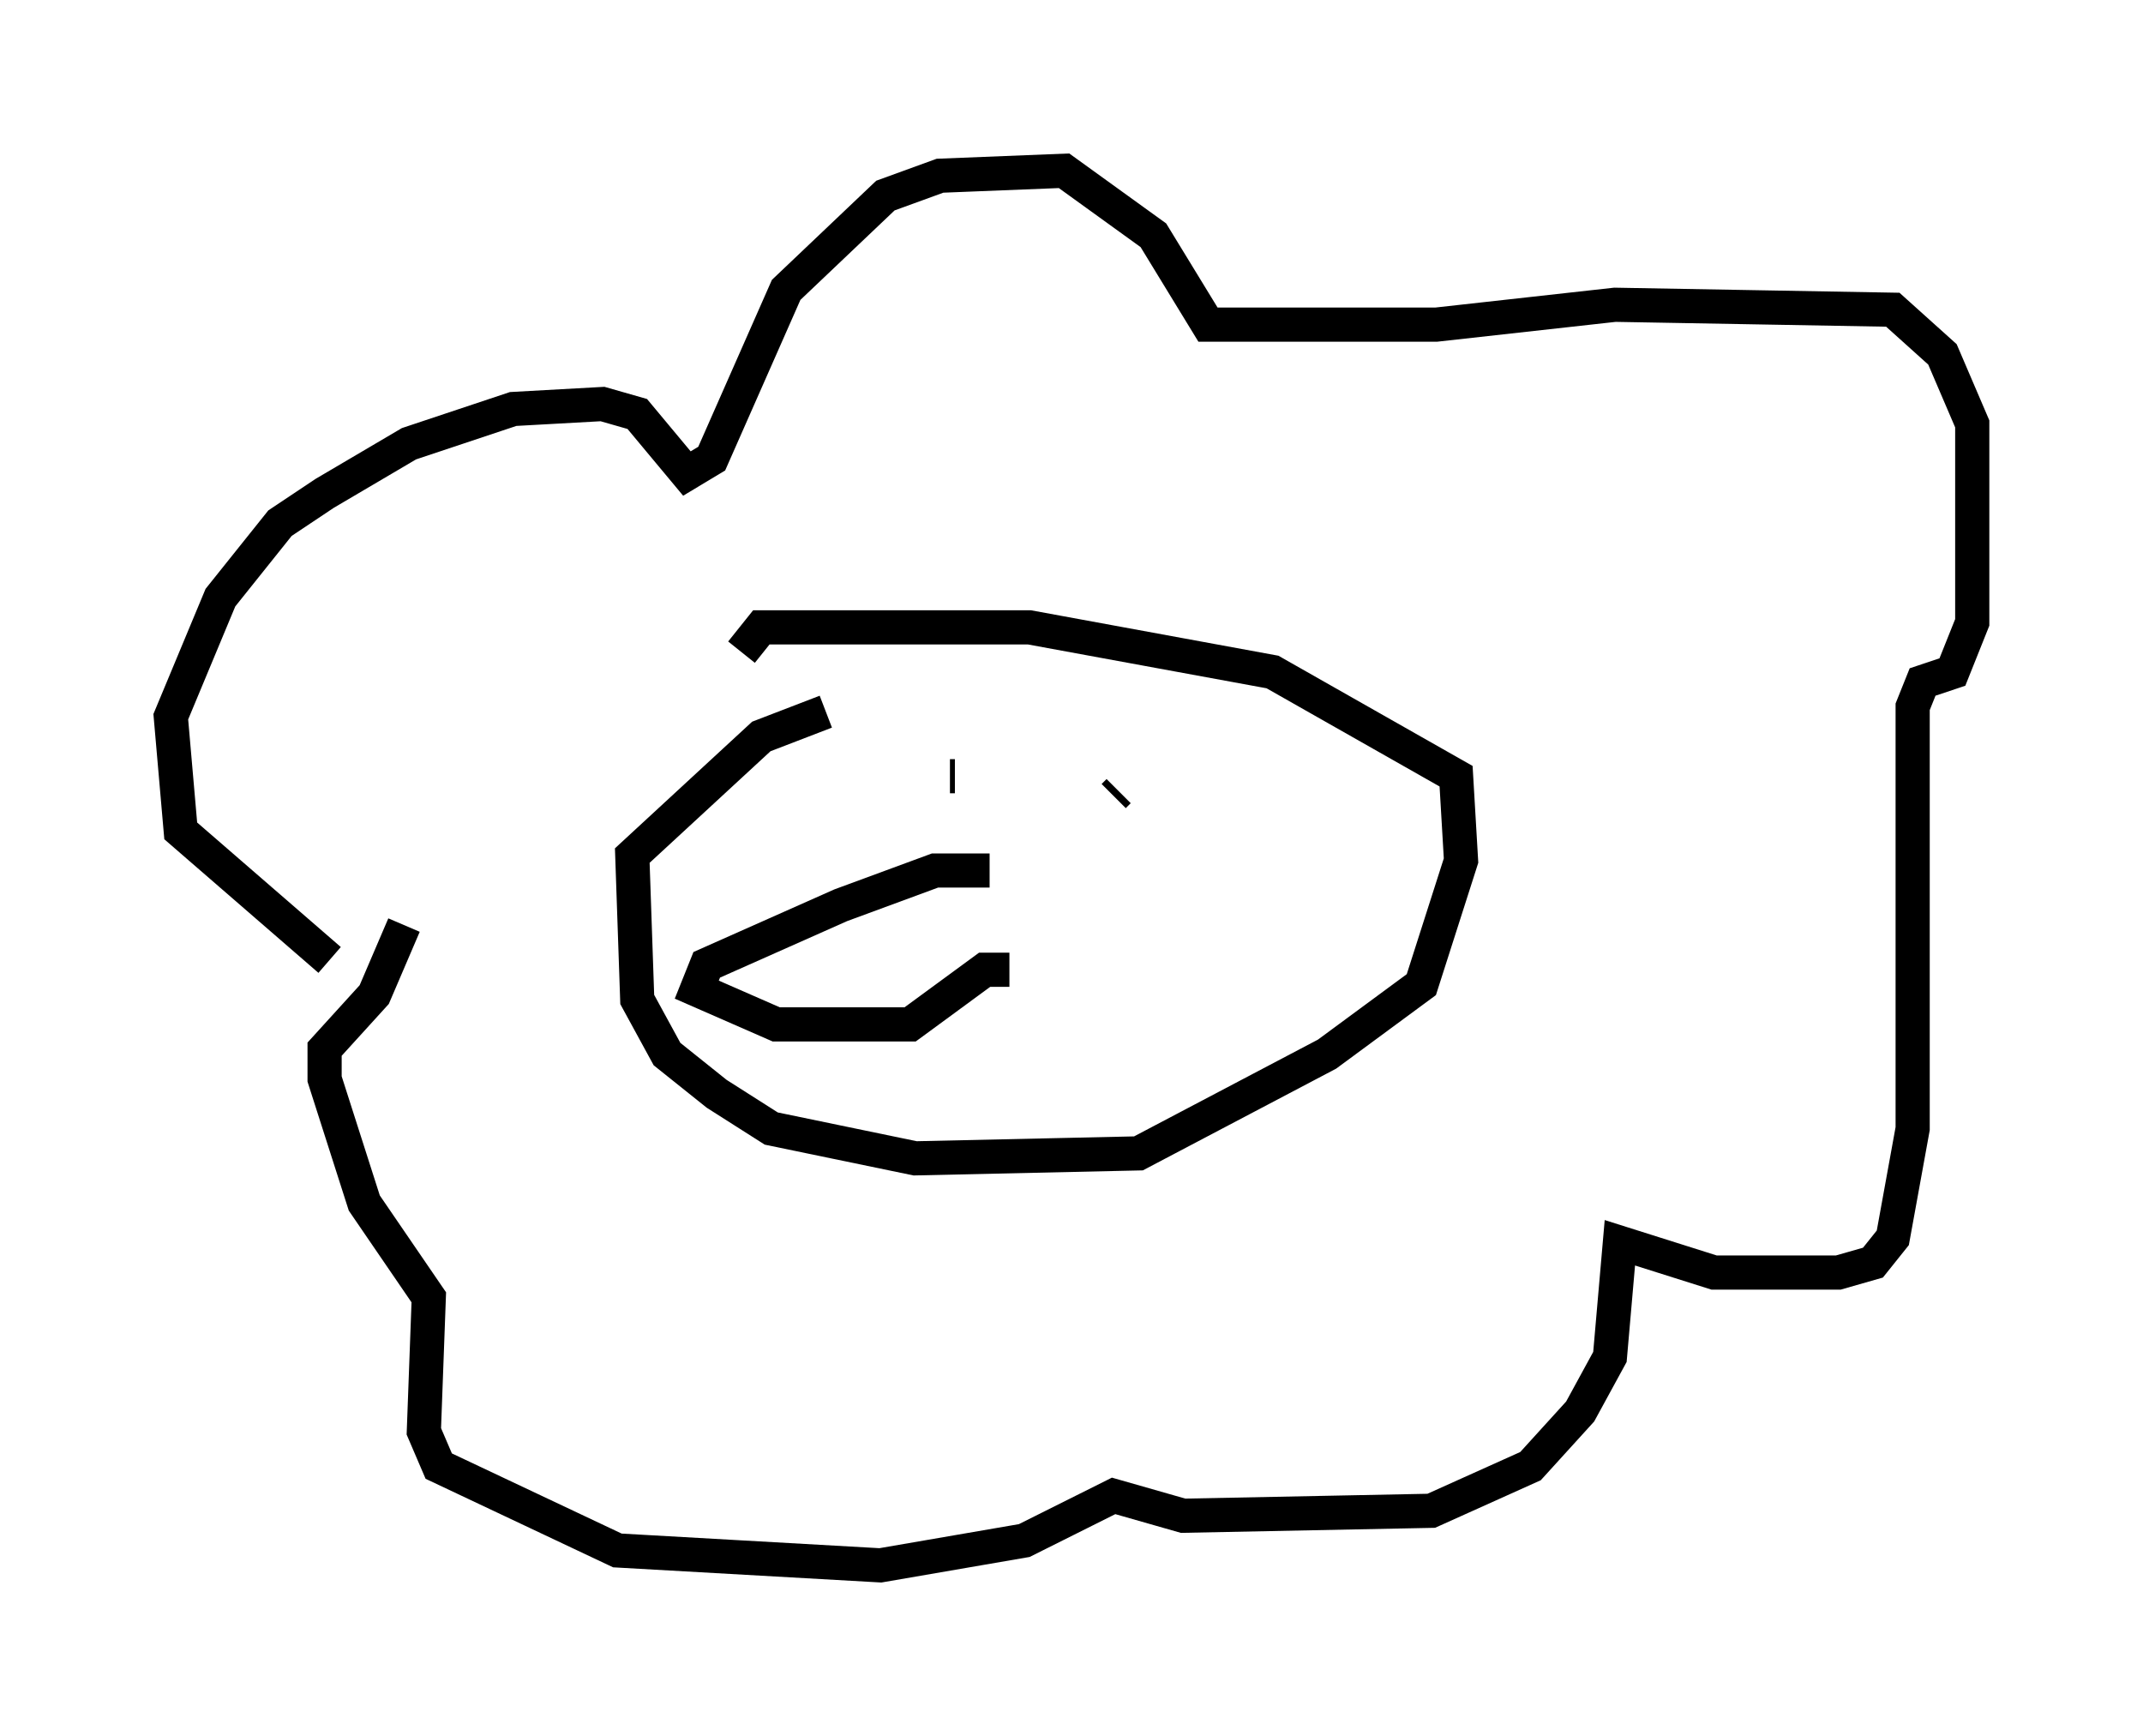<?xml version="1.0" encoding="utf-8" ?>
<svg baseProfile="full" height="50.816" version="1.1" width="62.726" xmlns="http://www.w3.org/2000/svg" xmlns:ev="http://www.w3.org/2001/xml-events" xmlns:xlink="http://www.w3.org/1999/xlink"><defs /><rect fill="white" height="50.816" width="62.726" x="0" y="0" /><path d="M11.391, 28.531 m-1.743, -0.436 l-4.358, -3.777 -0.291, -3.341 l1.453, -3.486 1.743, -2.179 l1.307, -0.872 2.469, -1.453 l3.05, -1.017 2.615, -0.145 l1.017, 0.291 1.453, 1.743 l0.726, -0.436 2.179, -4.939 l2.905, -2.76 1.598, -0.581 l3.631, -0.145 2.615, 1.888 l1.598, 2.615 6.682, 0.0 l5.229, -0.581 8.134, 0.145 l1.453, 1.307 0.872, 2.034 l0.0, 5.81 -0.581, 1.453 l-0.872, 0.291 -0.291, 0.726 l0.0, 12.346 -0.581, 3.196 l-0.581, 0.726 -1.017, 0.291 l-3.631, 0.0 -2.76, -0.872 l-0.291, 3.341 -0.872, 1.598 l-1.453, 1.598 -2.905, 1.307 l-7.263, 0.145 -2.034, -0.581 l-2.615, 1.307 -4.212, 0.726 l-7.698, -0.436 -5.229, -2.469 l-0.436, -1.017 0.145, -3.922 l-1.888, -2.76 -1.162, -3.631 l0.0, -0.872 1.453, -1.598 l0.872, -2.034 m12.346, -6.246 l-1.888, 0.726 -3.777, 3.486 l0.145, 4.212 0.872, 1.598 l1.453, 1.162 1.598, 1.017 l4.212, 0.872 6.536, -0.145 l5.52, -2.905 2.76, -2.034 l1.162, -3.631 -0.145, -2.469 l-5.374, -3.05 -7.117, -1.307 l-7.844, 0.0 -0.581, 0.726 m6.246, 3.631 l-0.145, 0.0 m4.793, 0.581 l0.145, -0.145 m-3.777, 2.324 l-1.598, 0.0 -2.76, 1.017 l-3.922, 1.743 -0.291, 0.726 l2.324, 1.017 3.922, 0.0 l2.179, -1.598 0.726, 0.0 " fill="none" stroke="black" stroke-width="1" /></svg>